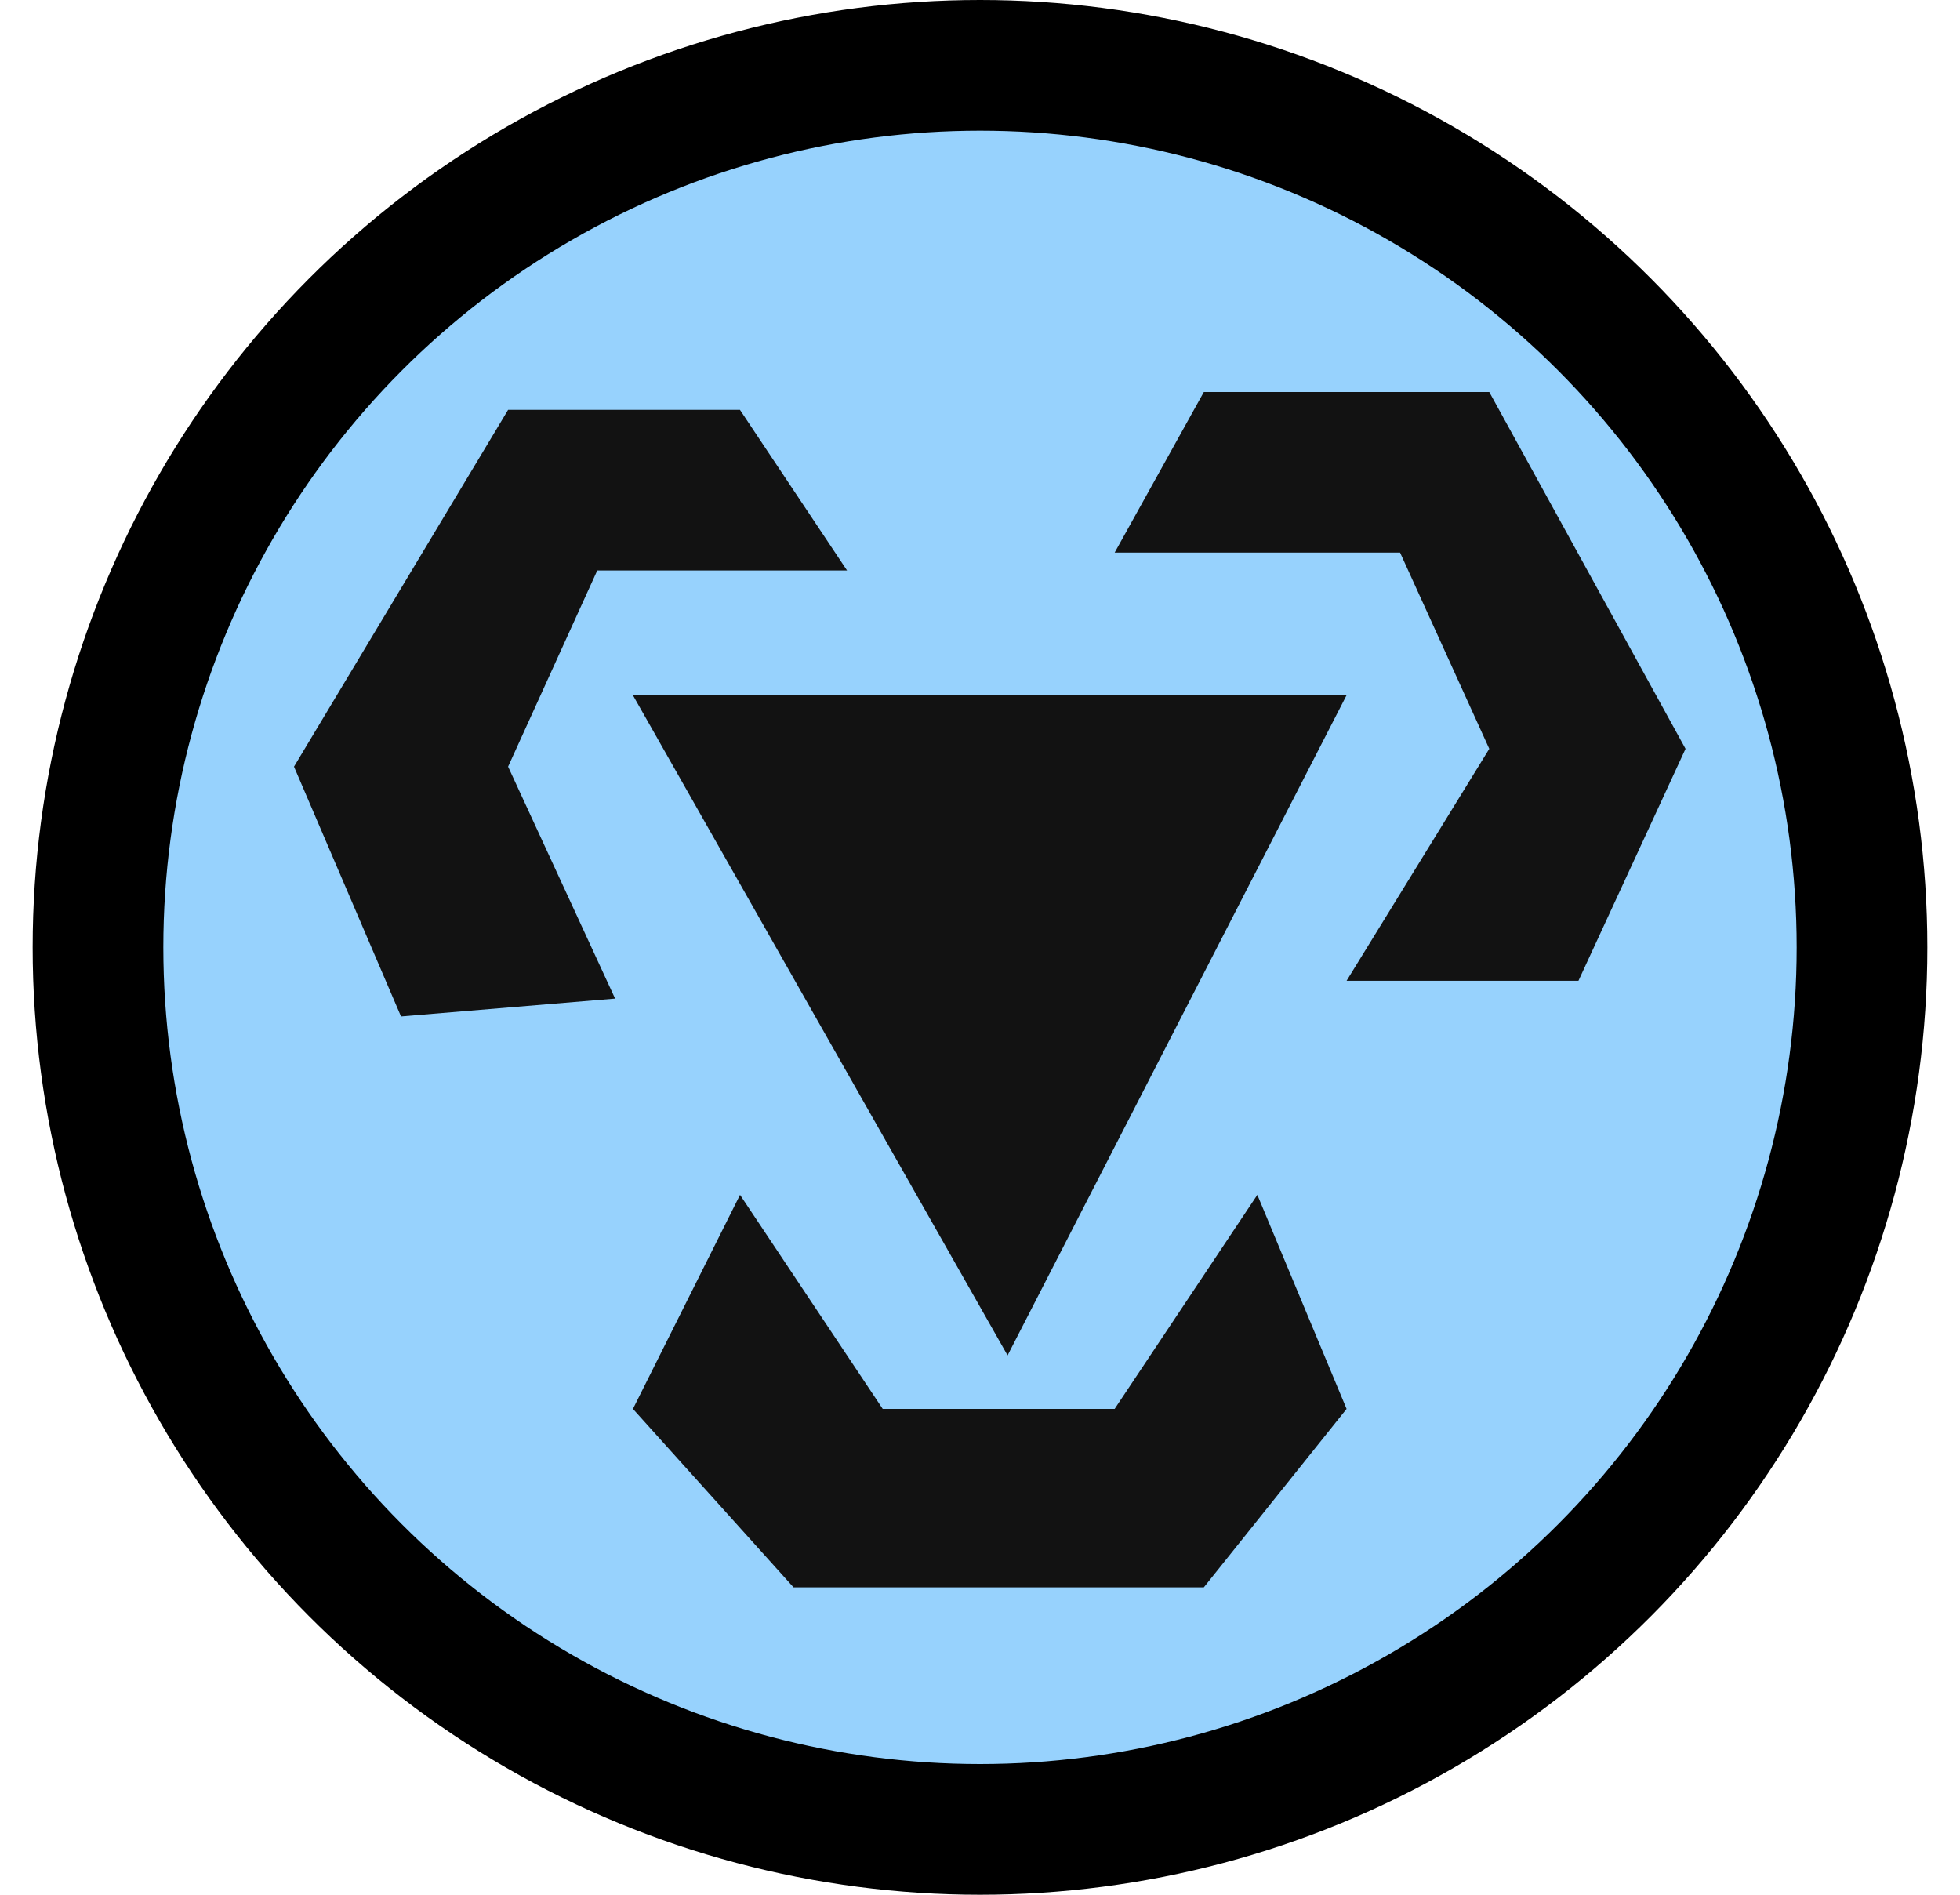 <svg width="30" height="29" viewBox="0 0 30 29" fill="none" xmlns="http://www.w3.org/2000/svg">
<circle cx="15" cy="14.5" r="13.5" fill="#97D2FD" stroke="black" stroke-width="2"/>
<path d="M20.61 10.642H9.688L15.422 20.745L20.61 10.642Z" fill="#121212"/>
<path d="M12.965 8.731H9.142L7.777 11.734L9.415 15.284L6.138 15.557L4.5 11.734L7.777 6.273H11.326L12.965 8.731Z" fill="#121212"/>
<path d="M13.511 21.564L11.327 18.288L9.688 21.564L12.146 24.295H18.426L20.611 21.564L19.245 18.288L17.061 21.564H13.511Z" fill="#121212"/>
<path d="M17.061 8.458H21.43L22.795 11.461L20.611 15.011H24.16L25.799 11.461L22.795 6H18.426L17.061 8.458Z" fill="#121212"/>
</svg>
